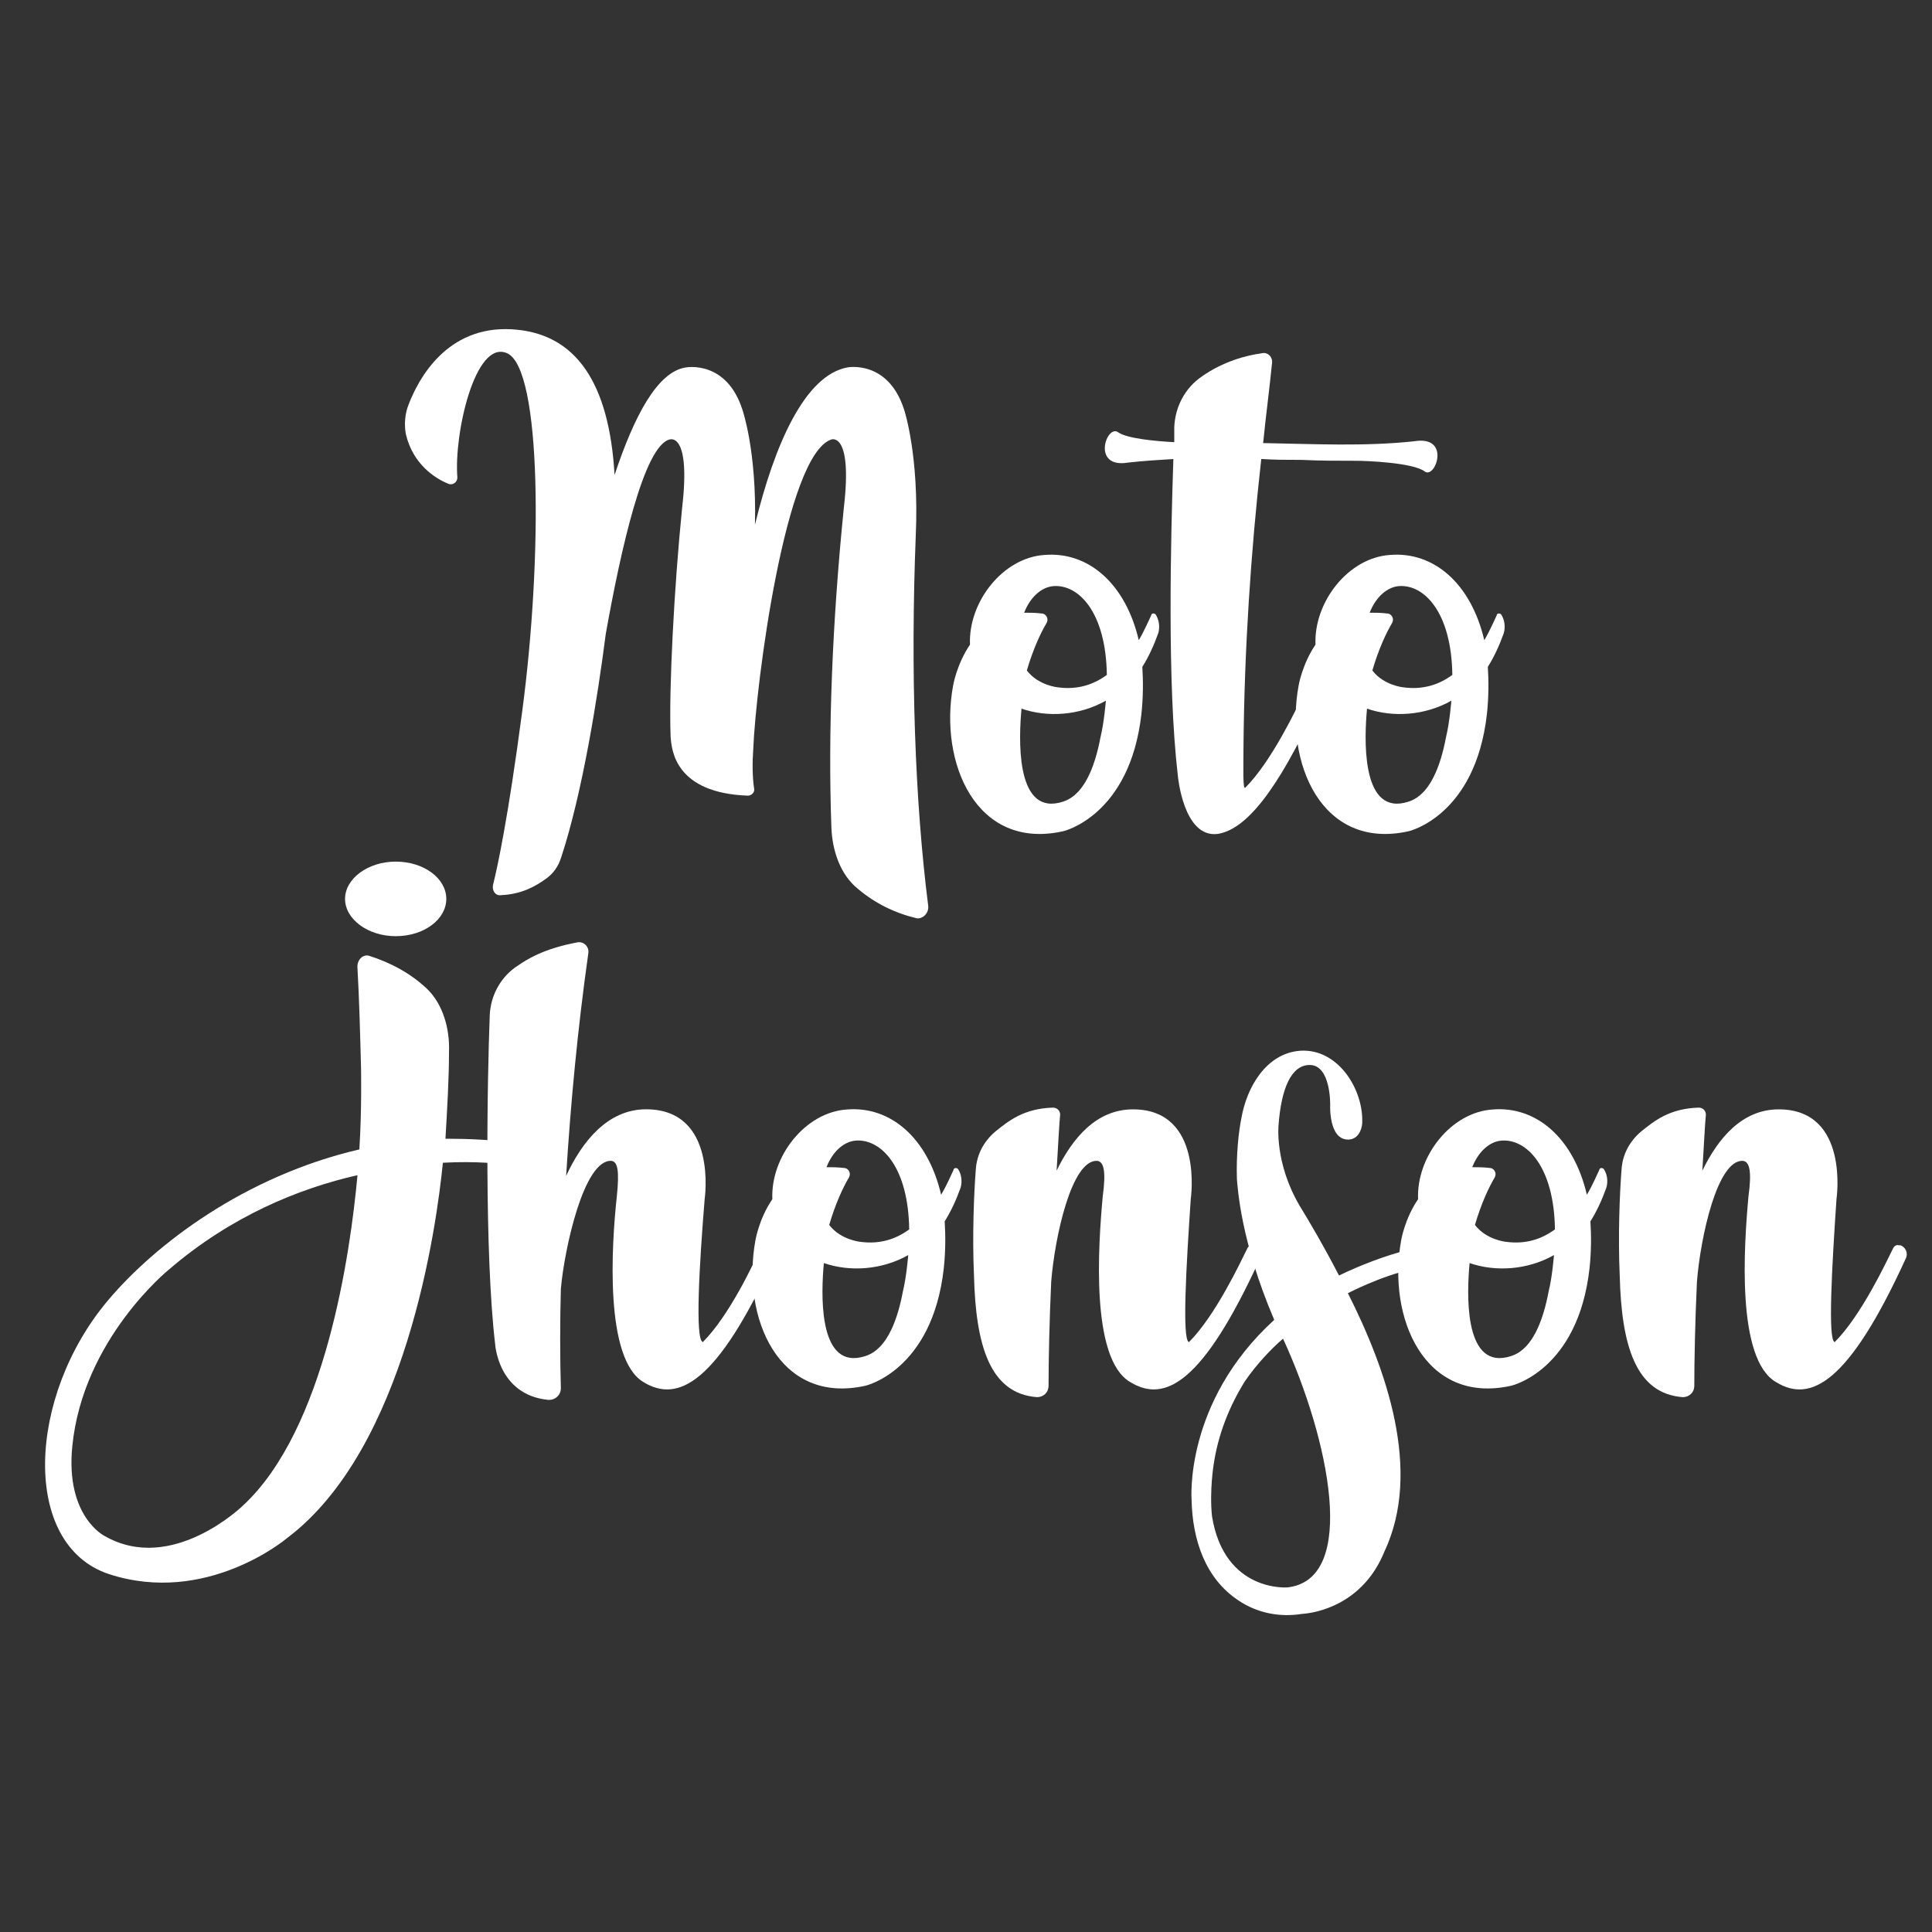 <?xml version="1.0" encoding="utf-8"?>
<!-- Generator: Adobe Illustrator 23.0.0, SVG Export Plug-In . SVG Version: 6.00 Build 0)  -->
<svg version="1.1" id="Camada_1" xmlns="http://www.w3.org/2000/svg" xmlns:xlink="http://www.w3.org/1999/xlink" x="0px" y="0px"
	 viewBox="0 0 300 300" style="enable-background:new 0 0 300 300;" xml:space="preserve">
<rect x="0" y="0" width="300" height="300" fill="#333333" stroke="none"/>
<style type="text/css">
	.st0{fill:#FFFFFF;}
</style>
<g>
	<path class="st0" d="M142.34,142.59c-3.45-0.83-6.48-2.34-9.1-4.55c-2.76-2.21-4-5.93-4.14-9.52c-0.55-14.76,0.14-32,1.93-49.66
		c1.38-11.86-1.93-10.62-1.93-10.62c-7.17,2.35-11.73,38.07-12.14,48.14c-0.14,1.93-0.14,4.28,0.14,6.07
		c0.14,0.55-0.41,1.1-0.97,1.1c-11.17-0.41-11.86-6.9-12-9.24c-0.28-7.31,0.55-23.17,1.79-35.45c1.38-11.86-1.93-10.62-1.93-10.62
		c-4,0.97-7.59,17.1-9.93,30.21c-1.24,9.66-3.59,24.55-6.9,34.62c-0.41,1.38-1.24,2.62-2.48,3.45c-1.52,1.1-3.72,2.35-6.9,2.48
		c-0.83,0.14-1.38-0.69-1.24-1.52c0.69-2.76,2.35-10.35,4.55-27.04c3.17-23.86,3.03-53.24-2.35-55.59
		c-4.97-2.21-8.28,12.55-7.72,19.31c0,0.69-0.69,1.24-1.38,0.97c-2.07-0.83-5.52-3.03-6.62-7.72c-0.28-1.52-0.14-3.17,0.41-4.55
		c1.52-4,5.93-12.28,16-11.73s15.17,8.41,16,22.62c3.03-9.1,6.62-16,11.04-16.69c0,0,6.35-1.24,8.83,6.62c0,0,2.21,6.35,1.93,17.79
		c3.03-12.41,7.72-23.17,14.35-24.42c0,0,6.35-1.24,8.83,6.62c0,0,2.34,7.04,1.79,19.45c-0.83,21.1-0.14,41.24,1.93,57.52
		C144.27,141.77,143.3,142.73,142.34,142.59z"/>
	<path class="st0" d="M179.86,98.31c-0.69,1.93-1.52,3.72-2.48,5.24c0.14,2.21,0.14,4.69-0.14,7.31
		c-1.79,15.86-12.14,18.21-12.14,18.21c-13.52,3.03-19.31-10.62-17.1-22.62c0,0,0.55-3.31,2.62-6.35
		c-0.28-6.62,5.1-13.52,11.59-13.93c6.76-0.55,12.55,4.41,14.62,13.24c0.97-1.66,1.52-3.03,1.93-3.86c0-0.28,0.41-0.41,0.69-0.14
		C179.99,96.25,180.13,97.35,179.86,98.31z M171.72,108.8c-4.14,2.34-9.1,2.62-13.1,1.24c-0.41,4.41-0.97,16.14,5.79,14.62
		c0.96-0.28,4.69-0.69,6.48-10.21C171.44,112.25,171.72,108.8,171.72,108.8z M159.03,95.14c0.83,0,1.79,0,2.9,0.14
		c0.55,0.14,0.97,0.83,0.55,1.52c-0.83,1.38-2.07,4-3.03,7.31c1.79,2.35,4.83,2.62,4.83,2.62c3.04,0.41,5.52-0.41,7.59-1.93
		c-0.14-9.79-4.41-14.07-8.28-13.79C161.79,91.14,159.99,92.66,159.03,95.14z"/>
	<path class="st0" d="M221.23,73.21c-1.79-1.38-9.1-1.66-10.62-1.66c-2.9,0-5.66,0-8.55-0.14c-2.07,0-4.14,0-6.21-0.14
		c-1.66,14.76-2.62,29.79-2.76,44.42c0,3.45-0.14,7.03,0.28,6.62c4.14-4.14,8-12.41,9.1-14.62c0.14-0.28,0.55-0.55,0.97-0.41h0.14
		c0.83,0.28,1.24,1.24,0.97,2.07c-6.35,13.79-11.17,19.45-15.45,20.14c-5.38,0.69-6.21-9.1-6.21-9.1
		c-1.66-14.21-1.1-36.69-0.69-49.11c-2.34,0.14-4.69,0.28-7.03,0.55c-5.79,0.97-3.31-6.07-1.52-4.69c1.38,0.97,5.93,1.38,8.69,1.52
		c0-0.83,0-1.66,0-2.34c0.14-3.17,1.66-6.07,4.28-7.86c3.31-2.35,7.04-3.31,9.24-3.59c0.97-0.28,1.79,0.55,1.66,1.52
		c-0.41,4.14-0.97,8.28-1.38,12.41c7.86,0.14,15.72,0.55,23.45-0.28C225.37,67.55,222.89,74.45,221.23,73.21z"/>
	<path class="st0" d="M233.51,98.31c-0.69,1.93-1.52,3.72-2.48,5.24c0.14,2.21,0.14,4.69-0.14,7.31
		c-1.79,15.86-12.14,18.21-12.14,18.21c-13.52,3.03-19.31-10.62-17.1-22.62c0,0,0.55-3.31,2.62-6.35
		c-0.28-6.62,5.1-13.52,11.59-13.93c6.76-0.55,12.55,4.41,14.62,13.24c0.97-1.66,1.52-3.03,1.93-3.86c0-0.28,0.41-0.41,0.69-0.14
		C233.65,96.25,233.78,97.35,233.51,98.31z M225.37,108.8c-4.14,2.34-9.1,2.62-13.1,1.24c-0.41,4.41-0.96,16.14,5.79,14.62
		c0.97-0.28,4.69-0.69,6.48-10.21C225.09,112.25,225.37,108.8,225.37,108.8z M212.68,95.14c0.83,0,1.79,0,2.9,0.14
		c0.55,0.14,0.97,0.83,0.55,1.52c-0.83,1.38-2.07,4-3.03,7.31c1.79,2.35,4.83,2.62,4.83,2.62c3.03,0.41,5.52-0.41,7.59-1.93
		c-0.14-9.79-4.41-14.07-8.28-13.79C215.44,91.14,213.65,92.66,212.68,95.14z"/>
	<path class="st0" d="M56.06,165.79c-0.14-5.38-0.28-10.62-0.55-15.45c-0.14-1.24,0.83-2.21,1.79-1.93c3.45,1.1,6.48,2.76,8.97,5.1
		c2.48,2.35,3.59,6.21,3.45,9.79c0,4.28-0.28,8.83-0.55,13.52c3.45,0,7.17,0.14,10.9,0.69c0.83,0.14,1.52,0.83,1.66,1.66
		c0.14,0.97-0.83,1.79-1.79,1.79c-2.21-0.28-6.07-0.69-11.17-0.41c-0.97,9.79-5.66,44.42-24.28,58.35c0,0-12.42,10.48-27.59,5.52
		c-13.66-4.55-12.69-27.59-0.14-42.49c7.31-8.69,21.24-19.31,39.04-23.45C56.2,172.27,56.06,165.79,56.06,165.79z M55.51,182.48
		c-9.1,2.07-19.59,6.34-29.24,14.62c0,0-13.38,10.76-15.04,27.45c-1.1,10.9,4.97,13.93,4.97,13.93c10.48,6.07,21.52-4.69,21.52-4.69
		C50.54,221.93,54.4,194.62,55.51,182.48z M53.58,139.58c0-3.17,3.59-5.79,7.86-5.79c4.41,0,7.86,2.62,7.86,5.79
		c0,3.17-3.45,5.79-7.86,5.79C57.16,145.37,53.58,142.75,53.58,139.58z"/>
	<path class="st0" d="M120.2,195.44c-8.83,19.31-14.9,22.48-20.28,19.17c-6.07-3.59-4.97-21.24-4.14-28.83
		c0.41-4,0.14-5.38-0.83-5.52c-4.28-0.28-7.31,13.66-7.86,19.86c-0.14,5.24-0.14,10.48,0,15.45c0,1.1-0.97,1.93-2.07,1.79
		c-7.72-0.83-8.14-8.69-8.14-8.69c-1.66-14.07-1.24-40.69-0.83-51.04c0.14-3.17,1.79-6.07,4.41-7.72c3.31-2.34,7.03-3.17,9.24-3.59
		c0.97-0.14,1.79,0.69,1.66,1.66c-1.66,11.73-2.76,23.45-3.45,34.62c2.48-5.38,6.48-10.35,12.41-10.35c11.17,0,9.1,13.93,9.1,13.93
		c-0.83,10.21-1.52,21.93-0.28,22.21c4.14-4.14,8-12.41,8.97-14.62c0.14-0.28,0.55-0.55,0.97-0.41c0,0,0.14,0,0.28,0
		C120.2,193.65,120.61,194.62,120.2,195.44z"/>
	<path class="st0" d="M149.17,184.41c-0.69,1.93-1.52,3.72-2.48,5.24c0.14,2.21,0.14,4.69-0.14,7.31
		c-1.79,15.86-12.14,18.21-12.14,18.21c-13.52,3.04-19.31-10.62-17.1-22.62c0,0,0.55-3.31,2.62-6.34
		c-0.28-6.62,5.1-13.52,11.59-13.93c6.76-0.55,12.55,4.41,14.62,13.24c0.97-1.65,1.52-3.03,1.93-3.86c0-0.28,0.41-0.41,0.69-0.14
		C149.3,182.34,149.44,183.44,149.17,184.41z M141.03,194.89c-4.14,2.34-9.1,2.62-13.1,1.24c-0.41,4.41-0.97,16.14,5.79,14.62
		c0.97-0.28,4.69-0.69,6.48-10.21C140.75,198.34,141.03,194.89,141.03,194.89z M128.34,181.24c0.83,0,1.79,0,2.9,0.14
		c0.55,0.14,0.97,0.83,0.55,1.52c-0.83,1.38-2.07,4-3.03,7.31c1.79,2.34,4.83,2.62,4.83,2.62c3.03,0.41,5.52-0.41,7.59-1.93
		c-0.14-9.79-4.41-14.07-8.28-13.79C131.09,177.24,129.3,178.75,128.34,181.24z"/>
	<path class="st0" d="M195.65,195.44c-8.83,19.31-14.76,22.48-20.14,19.17c-6.21-3.59-4.97-21.24-4.28-28.83
		c0.55-4,0.14-5.38-0.83-5.52c-4-0.28-6.62,11.86-7.17,18.76c-0.28,6.07-0.41,12.14-0.41,16.14c0,1.1-0.83,1.79-1.79,1.79
		c-7.31-0.55-9.52-8-9.79-18.9c-0.28-6.21,0-12.83,0.28-16.41c0.14-2.35,1.24-4.41,3.03-5.93c2.07-1.66,4.41-3.59,8.97-3.72
		c0.55,0,1.1,0.41,1.1,1.1c-0.14,1.24-0.28,4.41-0.55,8.69c2.48-5.1,6.21-9.52,11.86-9.52c11.04,0,8.97,13.93,8.97,13.93
		c-0.69,10.21-1.38,21.93-0.28,22.21c4.14-4.14,8-12.41,9.1-14.62c0.14-0.28,0.55-0.55,0.83-0.41c0.14,0,0.14,0,0.28,0
		C195.65,193.65,196.06,194.62,195.65,195.44z"/>
	<path class="st0" d="M203.37,165.37c-2.9,0-4.41,3.72-4.83,9.24c0,0-0.69,5.93,3.31,12.69c1.52,2.48,3.72,6.21,6.07,10.76
		c3.45-1.66,7.04-3.03,10.76-4c0.83-0.14,1.52,0.28,1.79,1.1c0.14,0.83-0.28,1.66-1.24,1.93c-4.97,1.1-9.93,3.72-9.93,3.72
		c5.93,11.73,11.59,27.59,5.66,40.14c-3.31,8.14-10.48,9.52-12.83,9.66c-3.45,0.55-6.9-0.14-9.79-2.07
		c-5.24-3.45-7.17-9.52-7.31-15.59c0,0-1.24-15.17,12.83-28c-5.24-12.28-5.66-20.55-5.79-21.79c-0.14-3.72,0.28-7.59,0.69-9.52
		c0.83-4.83,3.86-10.07,9.1-10.48c5.93-0.41,9.93,6.07,9.66,11.31c0,0-0.14,2.35-2.07,2.48c-3.17,0.14-2.9-5.38-2.9-5.38
		S206.68,165.37,203.37,165.37z M188.2,235.45c1.93,11.86,11.72,11.04,11.72,11.04c11.04-1.24,6.48-23.04-0.69-38.62
		c-1.79,1.52-4.14,4-5.93,6.62c-2.48,4-4.14,8.28-4.83,12.83C188.47,227.31,187.78,231.45,188.2,235.45z"/>
	<path class="st0" d="M249.44,184.41c-0.69,1.93-1.52,3.72-2.48,5.24c0.14,2.21,0.14,4.69-0.14,7.31
		c-1.79,15.86-12.14,18.21-12.14,18.21c-13.52,3.04-19.31-10.62-17.1-22.62c0,0,0.55-3.31,2.62-6.34
		c-0.28-6.62,5.1-13.52,11.59-13.93c6.76-0.55,12.55,4.41,14.62,13.24c0.97-1.65,1.52-3.03,1.93-3.86c0-0.28,0.41-0.41,0.69-0.14
		C249.58,182.34,249.72,183.44,249.44,184.41z M241.3,194.89c-4.14,2.34-9.1,2.62-13.1,1.24c-0.41,4.41-0.97,16.14,5.79,14.62
		c0.96-0.28,4.69-0.69,6.48-10.21C241.03,198.34,241.3,194.89,241.3,194.89z M228.61,181.24c0.83,0,1.79,0,2.9,0.14
		c0.55,0.14,0.97,0.83,0.55,1.52c-0.83,1.38-2.07,4-3.03,7.31c1.79,2.34,4.83,2.62,4.83,2.62c3.04,0.41,5.52-0.41,7.59-1.93
		c-0.14-9.79-4.41-14.07-8.28-13.79C231.37,177.24,229.58,178.75,228.61,181.24z"/>
	<path class="st0" d="M295.92,195.44c-8.83,19.31-14.76,22.48-20.14,19.17c-6.21-3.59-4.97-21.24-4.28-28.83
		c0.55-4,0.14-5.38-0.83-5.52c-4-0.28-6.62,11.86-7.17,18.76c-0.28,6.07-0.41,12.14-0.41,16.14c0,1.1-0.83,1.79-1.79,1.79
		c-7.31-0.55-9.52-8-9.79-18.9c-0.28-6.21,0-12.83,0.28-16.41c0.14-2.35,1.24-4.41,3.03-5.93c2.07-1.66,4.41-3.59,8.97-3.72
		c0.55,0,1.1,0.41,1.1,1.1c-0.14,1.24-0.28,4.41-0.55,8.69c2.48-5.1,6.21-9.52,11.86-9.52c11.04,0,8.97,13.93,8.97,13.93
		c-0.69,10.21-1.38,21.93-0.28,22.21c4.14-4.14,8-12.41,9.1-14.62c0.14-0.28,0.55-0.55,0.83-0.41c0.14,0,0.14,0,0.28,0
		C295.92,193.65,296.34,194.62,295.92,195.44z"/>
</g>
<g>
	<path class="st0" d="M338.16,126.22c-0.05,0.1-0.12,0.17-0.22,0.22c-0.42,0.25-1.12,0.54-2.01,0.65c-0.25,0.02-0.47-0.07-0.61-0.23
		c-0.04-0.04-0.01-0.1,0.04-0.1c0.08-0.02,0.17-0.04,0.26-0.06c-0.05-0.04-0.1-0.06-0.13-0.1c-0.24-0.2-0.35-0.53-0.36-0.84
		c-0.06-1.71,0.06-3.85,0.38-5.9c0.06-0.4,0.34-0.82,0.79-0.82c0.1-0.01,0.17,0.1,0.16,0.2c-0.28,2.57-0.28,5.17-0.07,7.2
		c0.49-0.19,1.03-0.49,1.6-0.95c0.07-0.06,0.17-0.04,0.22,0.04C338.33,125.75,338.29,126,338.16,126.22z"/>
	<path class="st0" d="M343.98,124.11c-0.77,1.68-1.36,2.03-1.76,1.67c-0.95-0.83-0.41-3.09-0.23-3.79
		c-0.16-0.02-0.32-0.08-0.46-0.16c0,0,0.14,1.43-0.94,1.99c0,0.26,0,0.34-0.02,0.54c-0.17,1.27-1.04,1.46-1.04,1.46
		c-1.18,0.26-1.68-0.92-1.49-1.97c0,0,0.06-0.29,0.24-0.55c-0.04-0.58,0.44-1.18,1.01-1.22c0.76-0.06,1.13,0.58,1.26,1.35
		c0.85-0.65,0.47-1.69,0.47-1.69s-0.42-0.54-0.17-0.76c0.26-0.22,0.34-0.05,0.48,0.18c0,0,0.07,0.1,0.11,0.22
		c0.01,0.02,0.31,0.32,1.09,0.42c0.38,0.05,0.62,0.44,0.55,0.83c-0.18,0.96-0.43,2.54-0.07,2.6c0.37-0.36,0.71-1.08,0.79-1.27
		c0.01-0.02,0.05-0.05,0.08-0.04h0.01C343.98,123.95,344.01,124.03,343.98,124.11z M340.12,124.06c-0.37,0.2-0.79,0.23-1.15,0.11
		c-0.04,0.38-0.07,1.4,0.52,1.27c0.08-0.02,0.4-0.06,0.56-0.89C340.08,124.35,340.12,124.06,340.12,124.06z M340.1,123.66
		c-0.02-0.85-0.37-1.18-0.7-1.15c-0.16,0.01-0.31,0.14-0.41,0.36c0.08,0,0.17,0,0.25,0.01c0.06,0.01,0.1,0.07,0.06,0.13
		c-0.07,0.12-0.19,0.35-0.26,0.64C339.05,123.65,339.45,123.99,340.1,123.66z"/>
	<path class="st0" d="M346.98,124.11c-0.17,0.38-0.34,0.7-0.48,0.94c0,0-0.65,1.15-1.76,0.8c-0.61-0.19-1.33-1.19-0.96-2.46
		c0.36-1.26,1.24-1.28,1.24-1.28c0.4-0.04,0.67,0.11,0.84,0.29c0,0,0.38,0.36,0.16,0.89c0,0-0.28,0.76-1.37,0.59
		c0,0.05-0.01,0.1-0.01,0.14c0,0-0.13,1.43,0.62,1.51c0.54,0.06,1.04-0.64,1.04-0.64c0.24-0.36,0.44-0.78,0.5-0.92
		c0.01-0.02,0.05-0.05,0.08-0.04c0.01,0,0.01,0,0.02,0C346.98,123.95,347.02,124.03,346.98,124.11z M344.7,123.59
		c0.28,0.05,0.74,0.02,1-0.31c0.3-0.42,0.06-0.68,0.06-0.68C345.53,122.38,344.92,122.81,344.7,123.59z"/>
	<path class="st0" d="M349.03,125.47c-0.66,0.04-0.7-0.79-0.7-0.79c-0.06-0.54-0.02-1.04-0.01-1.42c0.05-0.35,0.01-0.47-0.07-0.48
		c-0.22-0.02-0.49,1.18-0.53,1.74c-0.02,0.49-0.04,0.97-0.04,1.29c0,0.1-0.07,0.16-0.16,0.16c-0.62-0.05-0.83-0.7-0.84-1.64
		c-0.04-0.54-0.01-1.12,0.01-1.43c0.02-0.2,0.12-0.38,0.26-0.52c0.18-0.14,0.38-0.31,0.78-0.32c0.06,0,0.1,0.04,0.1,0.1
		c-0.01,0.1-0.02,0.31-0.04,0.61c0.19-0.37,0.48-0.7,0.92-0.7c0.54,0,0.72,0.38,0.78,0.72c0.19-0.38,0.48-0.72,0.92-0.72
		c0.97,0,0.79,1.22,0.79,1.22c-0.07,0.89-0.13,1.91-0.02,1.93c0.36-0.36,0.7-1.08,0.78-1.27c0.01-0.02,0.05-0.05,0.08-0.04
		c0.01,0,0.01,0,0.02,0c0.07,0.02,0.11,0.11,0.07,0.18c-0.77,1.68-1.28,1.94-1.76,1.67c-0.53-0.32-0.42-1.86-0.36-2.51
		c0.05-0.35,0.01-0.47-0.07-0.48c-0.23-0.02-0.52,1.24-0.54,1.77c0,0,0.01,0.08-0.01,0.24C349.4,125.03,349.32,125.45,349.03,125.47
		z"/>
	<path class="st0" d="M357.04,124.11c-0.77,1.68-1.29,1.96-1.76,1.67c-0.53-0.31-0.41-2.11-0.35-2.76c0.02-0.2,0.12-0.4,0.29-0.53
		c0.18-0.14,0.47-0.29,0.88-0.3c0.05,0,0.1,0.05,0.1,0.1c-0.05,0.52-0.25,2.91-0.11,2.95c0.36-0.36,0.7-1.08,0.78-1.27
		c0.01-0.02,0.05-0.05,0.08-0.04c0.01,0,0.01,0,0.02,0C357.04,123.95,357.07,124.03,357.04,124.11z M355.18,121.49
		c0-0.23,0.25-0.41,0.56-0.41c0.3,0,0.55,0.18,0.55,0.41c0,0.22-0.25,0.4-0.55,0.4C355.43,121.89,355.18,121.71,355.18,121.49z"/>
	<path class="st0" d="M360.61,124.11c-0.23,0.5-0.43,0.88-0.62,1.15c-0.13,0.2-0.28,0.26-0.42,0.28c-0.06,0-0.12,0-0.17-0.02
		c-0.05,0.06-0.11,0.12-0.17,0.17c0,0-0.42,0.41-0.91,0.16c0,0-0.29-0.16-0.31-0.52c-0.01-0.16-0.01-0.36,0.13-0.56
		c0.18-0.26,0.43-0.16,0.68,0.04c0.08-0.28,0.12-0.54,0.12-0.54c0.25-1.63-0.24-1.76-0.24-1.76c-0.54,0.08-0.78,1.2-0.82,1.43
		c-0.13,1.57-0.2,3.17-0.12,4.67c0.01,0.1-0.07,0.17-0.17,0.17c-0.68-0.06-0.72-0.74-0.72-0.74c-0.19-1.43-0.17-4.01-0.11-4.91
		c0.02-0.34,0.13-0.53,0.36-0.68c0.28-0.2,0.58-0.29,0.77-0.32c0.08-0.01,0.17,0.06,0.16,0.14c-0.02,0.16-0.04,0.32-0.06,0.49
		c0.22-0.35,0.55-0.7,1.04-0.64c0.96,0.11,1.15,2.05,0.55,3.13c0.06,0,0.11-0.04,0.16-0.1c0.32-0.37,0.61-0.98,0.68-1.16
		c0.01-0.02,0.05-0.05,0.08-0.04c0.01,0,0.01,0,0.02,0C360.61,123.95,360.65,124.03,360.61,124.11z M358.74,125.04
		c-0.14-0.11-0.34-0.2-0.4-0.12c-0.1,0.13-0.05,0.5,0.19,0.43C358.61,125.33,358.68,125.2,358.74,125.04z"/>
	<path class="st0" d="M361.3,121.49c-0.25,0-0.38,0.32-0.42,0.8c0,0-0.06,0.52,0.29,1.1c0.13,0.22,0.32,0.54,0.53,0.94
		c0.3-0.14,0.61-0.26,0.94-0.35c0.07-0.01,0.13,0.02,0.16,0.1c0.01,0.07-0.02,0.14-0.11,0.17c-0.43,0.1-0.86,0.32-0.86,0.32
		c0.52,1.02,1.01,2.4,0.49,3.49c-0.29,0.71-0.91,0.83-1.12,0.84c-0.3,0.05-0.6-0.01-0.85-0.18c-0.46-0.3-0.62-0.83-0.64-1.35
		c0,0-0.11-1.32,1.12-2.43c-0.46-1.07-0.49-1.79-0.5-1.9c-0.01-0.32,0.02-0.66,0.06-0.83c0.07-0.42,0.34-0.88,0.79-0.91
		c0.52-0.04,0.86,0.53,0.84,0.98c0,0-0.01,0.2-0.18,0.22c-0.28,0.01-0.25-0.47-0.25-0.47S361.59,121.49,361.3,121.49z
		 M359.98,127.58c0.17,1.03,1.02,0.96,1.02,0.96c0.96-0.11,0.56-2-0.06-3.36c-0.16,0.13-0.36,0.35-0.52,0.58
		c-0.22,0.35-0.36,0.72-0.42,1.12C360,126.88,359.94,127.24,359.98,127.58z"/>
	<path class="st0" d="M366.44,124.11c-0.77,1.68-1.3,1.96-1.76,1.67c-0.18-0.11-0.29-0.38-0.33-0.72c-0.18,0.42-0.46,0.77-0.85,0.8
		c-0.17,0.01-0.31-0.04-0.42-0.11c-0.55-0.32-0.58-1.46-0.58-1.46c-0.04-0.49-0.01-0.98,0.06-1.46c0.02-0.19,0.13-0.4,0.3-0.5
		c0.25-0.18,0.5-0.26,0.8-0.25c0.05,0.01,0.1,0.06,0.08,0.11c-0.18,0.97-0.25,1.94-0.18,2.94c0.02,0.18,0.07,0.32,0.17,0.29
		c0.19-0.08,0.38-0.66,0.48-1.08c0.04-0.13,0.06-0.36,0.06-0.42c0.01-0.36,0.04-0.68,0.06-0.89c0.02-0.2,0.12-0.4,0.29-0.53
		c0.18-0.14,0.46-0.29,0.88-0.3c0.05,0,0.1,0.05,0.08,0.1c-0.04,0.52-0.24,2.91-0.11,2.95c0.37-0.36,0.71-1.08,0.79-1.27
		c0.01-0.02,0.05-0.05,0.08-0.04h0.01C366.44,123.95,366.48,124.03,366.44,124.11z"/>
	<path class="st0" d="M368.51,125.47c-0.66,0.04-0.7-0.79-0.7-0.79c-0.06-0.54-0.02-1.04-0.01-1.42c0.05-0.35,0.01-0.47-0.07-0.48
		c-0.22-0.02-0.49,1.18-0.53,1.74c-0.02,0.49-0.04,0.97-0.04,1.29c0,0.1-0.07,0.16-0.16,0.16c-0.62-0.05-0.83-0.7-0.84-1.64
		c-0.04-0.54-0.01-1.12,0.01-1.43c0.02-0.2,0.12-0.38,0.26-0.52c0.18-0.14,0.38-0.31,0.78-0.32c0.06,0,0.1,0.04,0.1,0.1
		c-0.01,0.1-0.02,0.31-0.04,0.61c0.19-0.37,0.48-0.7,0.92-0.7c0.54,0,0.72,0.38,0.78,0.72c0.19-0.38,0.48-0.72,0.92-0.72
		c0.97,0,0.79,1.22,0.79,1.22c-0.07,0.89-0.13,1.91-0.02,1.93c0.36-0.36,0.7-1.08,0.78-1.27c0.01-0.02,0.05-0.05,0.08-0.04
		c0.01,0,0.01,0,0.02,0c0.07,0.02,0.11,0.11,0.07,0.18c-0.77,1.68-1.28,1.94-1.76,1.67c-0.53-0.32-0.42-1.86-0.36-2.51
		c0.05-0.35,0.01-0.47-0.07-0.48c-0.23-0.02-0.52,1.24-0.54,1.77c0,0,0.01,0.08-0.01,0.24C368.88,125.03,368.8,125.45,368.51,125.47
		z"/>
</g>
</svg>
